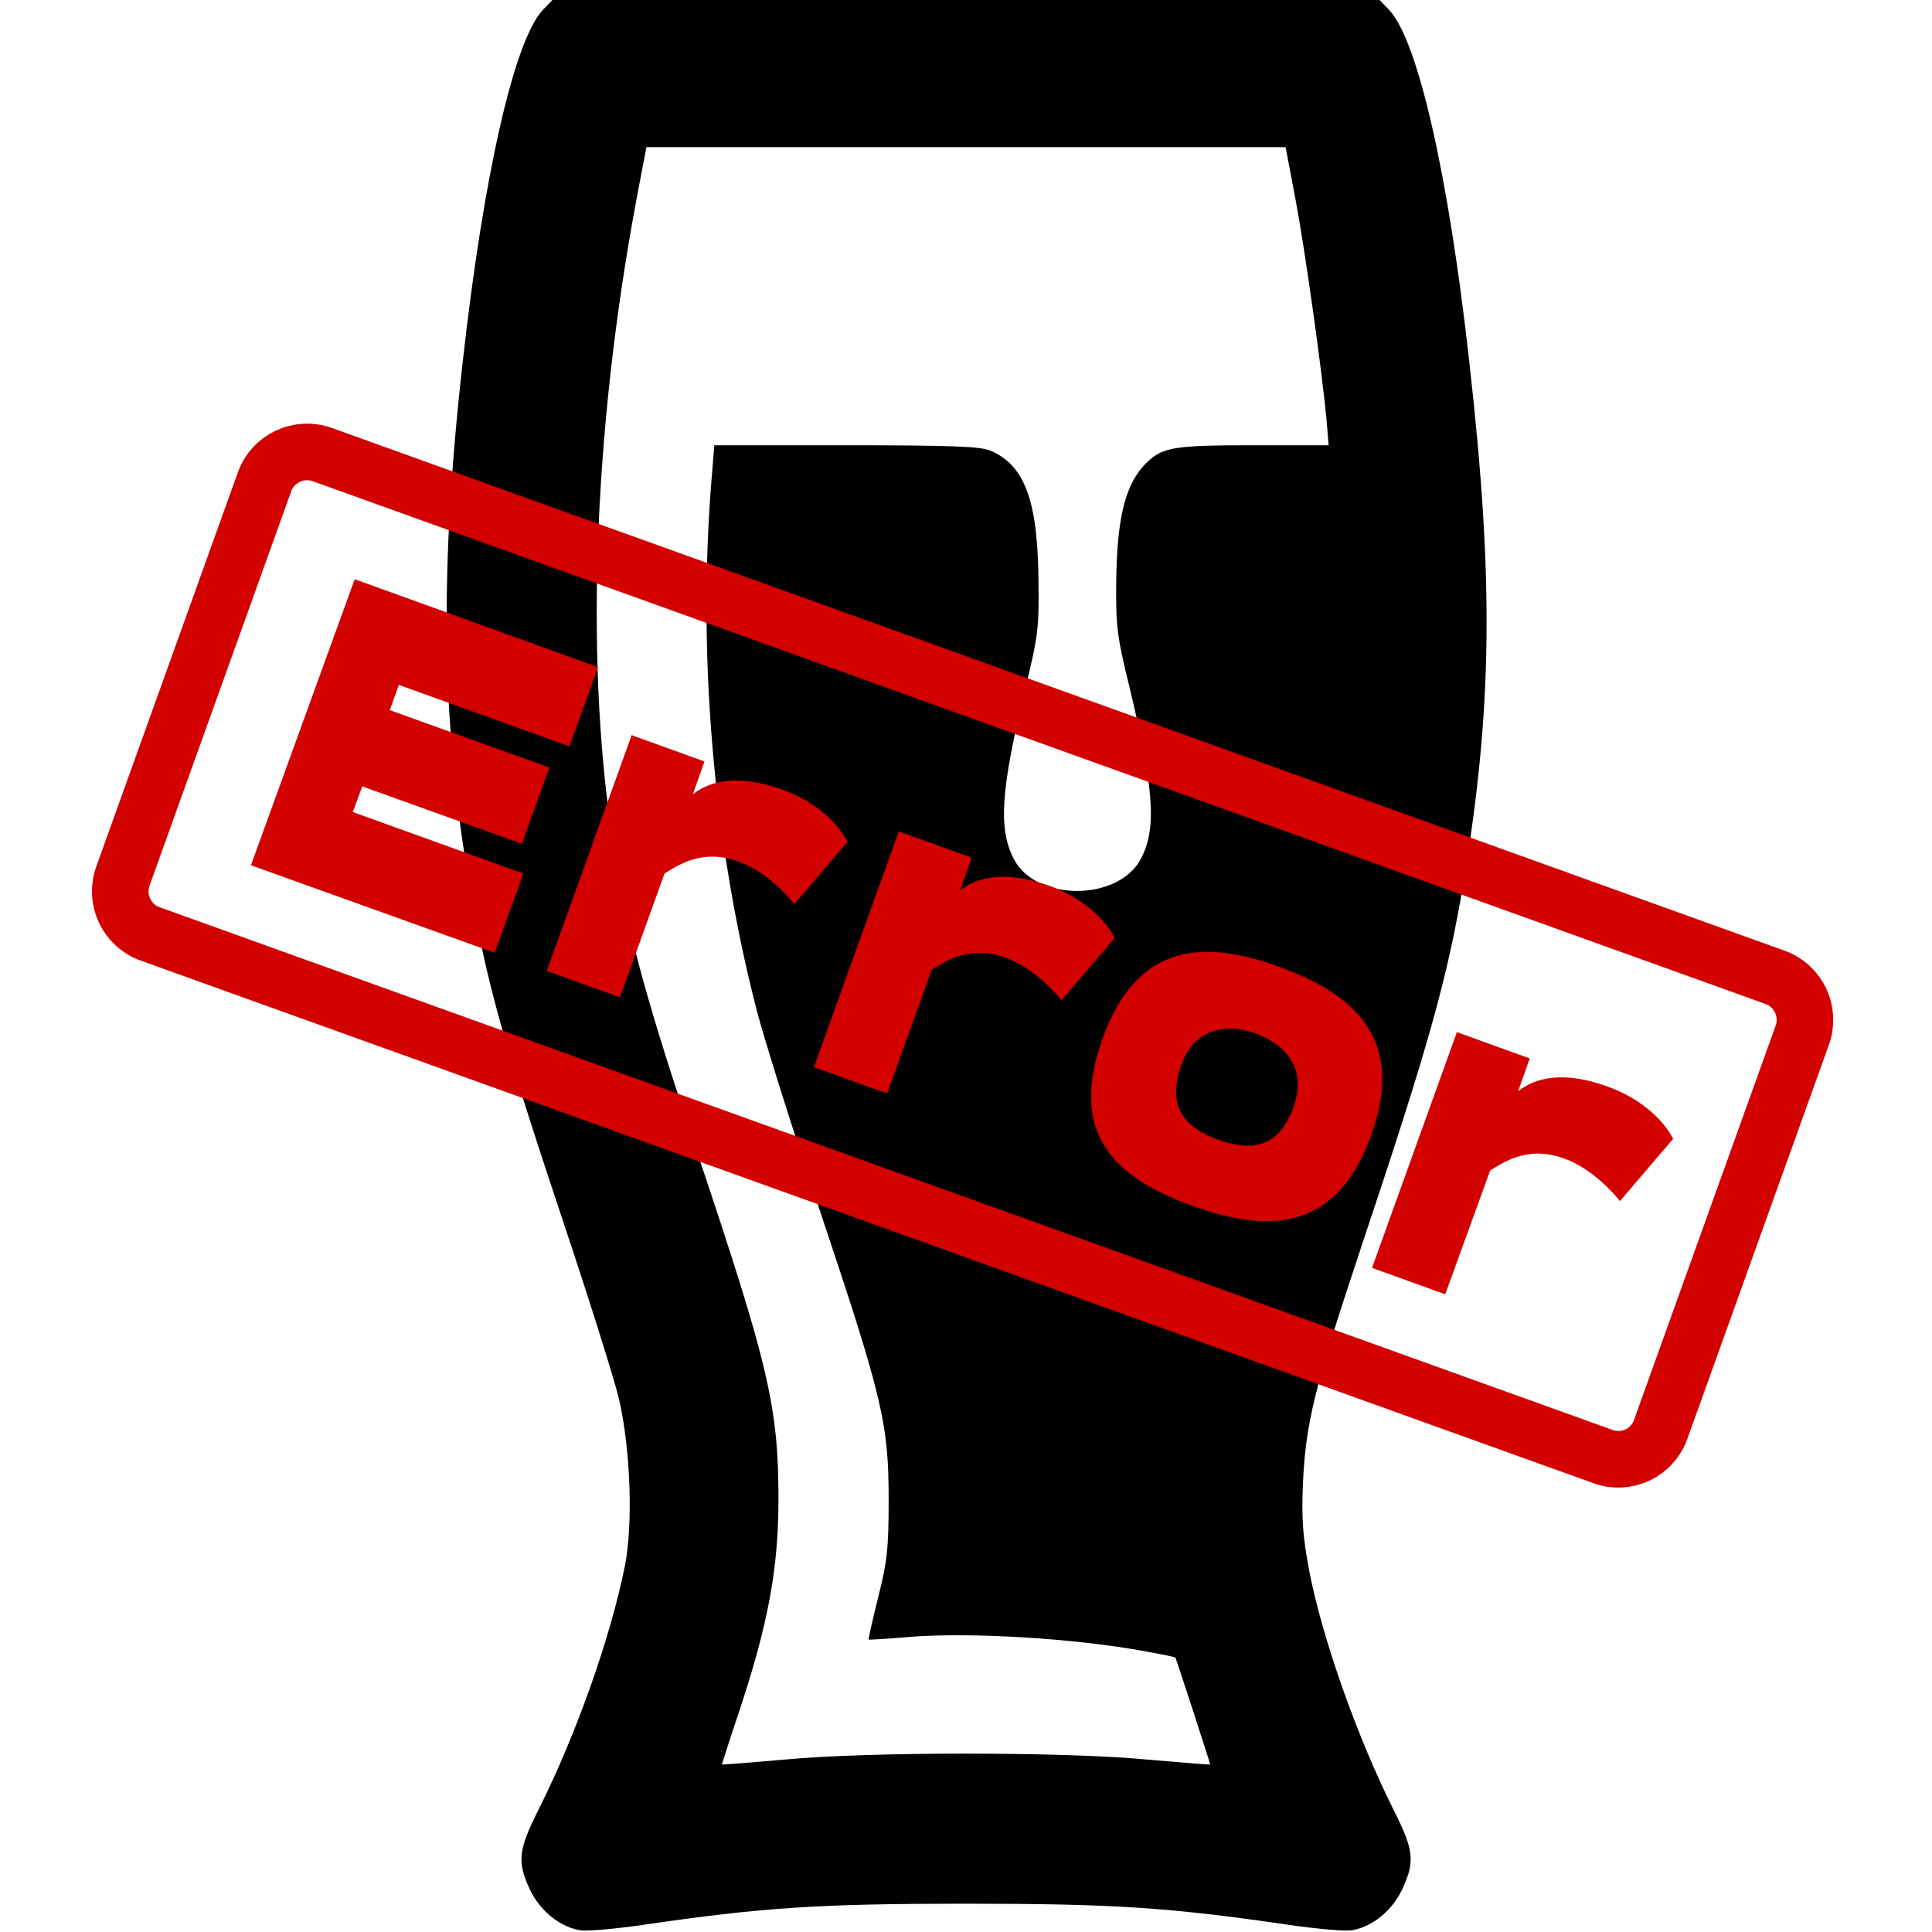 <?xml version="1.0" encoding="utf-8"?>
<!-- Generator: Adobe Illustrator 26.5.3, SVG Export Plug-In . SVG Version: 6.00 Build 0)  -->
<svg version="1.1" id="Ebene_1" xmlns="http://www.w3.org/2000/svg" xmlns:xlink="http://www.w3.org/1999/xlink" x="0px" y="0px"
	 viewBox="0 0 512 512" style="enable-background:new 0 0 512 512;" xml:space="preserve">
<style type="text/css">
	.st0{fill:none;stroke:#D30000;stroke-width:15;stroke-miterlimit:10;}
	.st1{fill:#D30000;}
</style>
<g transform="translate(0,512) scale(0.1,-0.1)">
	<path d="M1438,5093c-76-82-157-440-212-934c-67-595-55-1030,40-1499c41-202,88-362,224-770c71-212,139-428,151-480
		c30-133,37-328,15-440c-38-189-128-444-227-642c-56-111-59-141-25-215c26-55,77-98,131-108c17-4,93,3,170,14c315,46,463,56,855,56
		s540-10,855-56c77-11,153-18,170-14c54,10,105,53,131,108c34,73,31,104-21,207c-98,195-191,458-226,640c-17,93-20,137-16,230
		c7,157,31,255,151,615c183,547,232,722,275,980c76,462,80,797,15,1374c-55,496-136,852-212,934l-26,27H2560H1464L1438,5093z
		 M3433,4593c26-139,69-446,82-580l6-73h-200c-207,0-238-5-279-43c-59-55-82-144-84-322c-1-117,3-145,35-275c65-271,73-374,31-455
		c-59-114-278-115-337-2c-42,81-35,182,30,452c34,139,37,160,35,290c-2,209-37,303-128,341c-26,11-107,14-382,14h-349l-6-74
		c-40-469,2-971,118-1422c20-77,96-319,170-539c165-493,180-559,180-760c0-130-4-164-28-259c-15-60-26-110-25-111c2-1,50,2,108,7
		c164,13,440-4,624-38c44-8,80-15,81-17c6-15,93-282,92-283s-76,5-167,13c-221,21-739,21-960,0c-91-8-166-14-167-13
		c0,0,21,67,48,147c74,224,102,372,102,554c0,246-25,353-213,914c-132,392-184,581-220,796c-81,477-60,1114,57,1738l26,137h847h847
		L3433,4593z"/>
</g>
<g>
	<path class="st0" d="M424.8,386L39.8,247.5c-6.2-2.2-9.5-9.1-7.2-15.4l37.5-104.4c2.2-6.2,9.1-9.5,15.4-7.2l384.9,138.5
		c6.2,2.2,9.5,9.1,7.2,15.4l-37.5,104.4C437.9,385,431,388.3,424.8,386z"/>
	<g>
		<path class="st1" d="M158.5,176.8l-7.6,21l-45.2-16.3l-2.4,6.7l42.3,15.2l-7.3,20.2l-42.3-15.2l-2.5,6.8l45.2,16.3l-7.6,21
			l-64.6-23.2L94,153.5L158.5,176.8z"/>
		<path class="st1" d="M224.6,223.1l-14.1,16.5c0,0-5.5-7.2-13.1-10.6c-10.5-4.7-17.4,0.1-21.3,2.5l-11.8,32.8l-19.4-7l22.5-62.5
			l1.3,0.5l0,0l18,6.5l0,0l0,0l-3.1,8.7c4.5-3.6,12-5.4,23.6-1.3C220.6,214,224.6,223.1,224.6,223.1z"/>
		<path class="st1" d="M295.4,248.6l-14.1,16.5c0,0-5.5-7.2-13.1-10.6c-10.5-4.7-17.4,0.1-21.3,2.5l-11.8,32.8l-19.4-7l22.5-62.5
			l1.3,0.5l0,0l18,6.5l0,0l0,0l-3.1,8.7c4.5-3.6,12-5.4,23.6-1.3C291.4,239.5,295.4,248.6,295.4,248.6z"/>
		<path class="st1" d="M363.4,300.8c-8.7,24.2-25.3,26.7-47.3,18.8c-22.5-8.1-32.5-20.4-23.9-44.4c9.3-25.9,27.5-25.9,46.2-19.2
			C357.4,262.8,373,274.2,363.4,300.8z M342.8,293.4c4.2-11.8-4.2-17.4-10.2-19.6c-6.1-2.2-15.7-2.3-19.5,8.3
			c-3.5,9.9-0.6,16.2,9.6,19.9C331.9,305.3,338.9,304.1,342.8,293.4z"/>
		<path class="st1" d="M443.4,301.8l-14.1,16.5c0,0-5.5-7.2-13.1-10.6c-10.5-4.7-17.4,0.1-21.3,2.5L383,343l-19.4-7l22.5-62.5
			l1.3,0.5l0,0l18,6.5l0,0l0,0l-3.1,8.7c4.5-3.6,12-5.5,23.6-1.3C439.3,292.7,443.4,301.8,443.4,301.8z"/>
	</g>
</g>
</svg>
